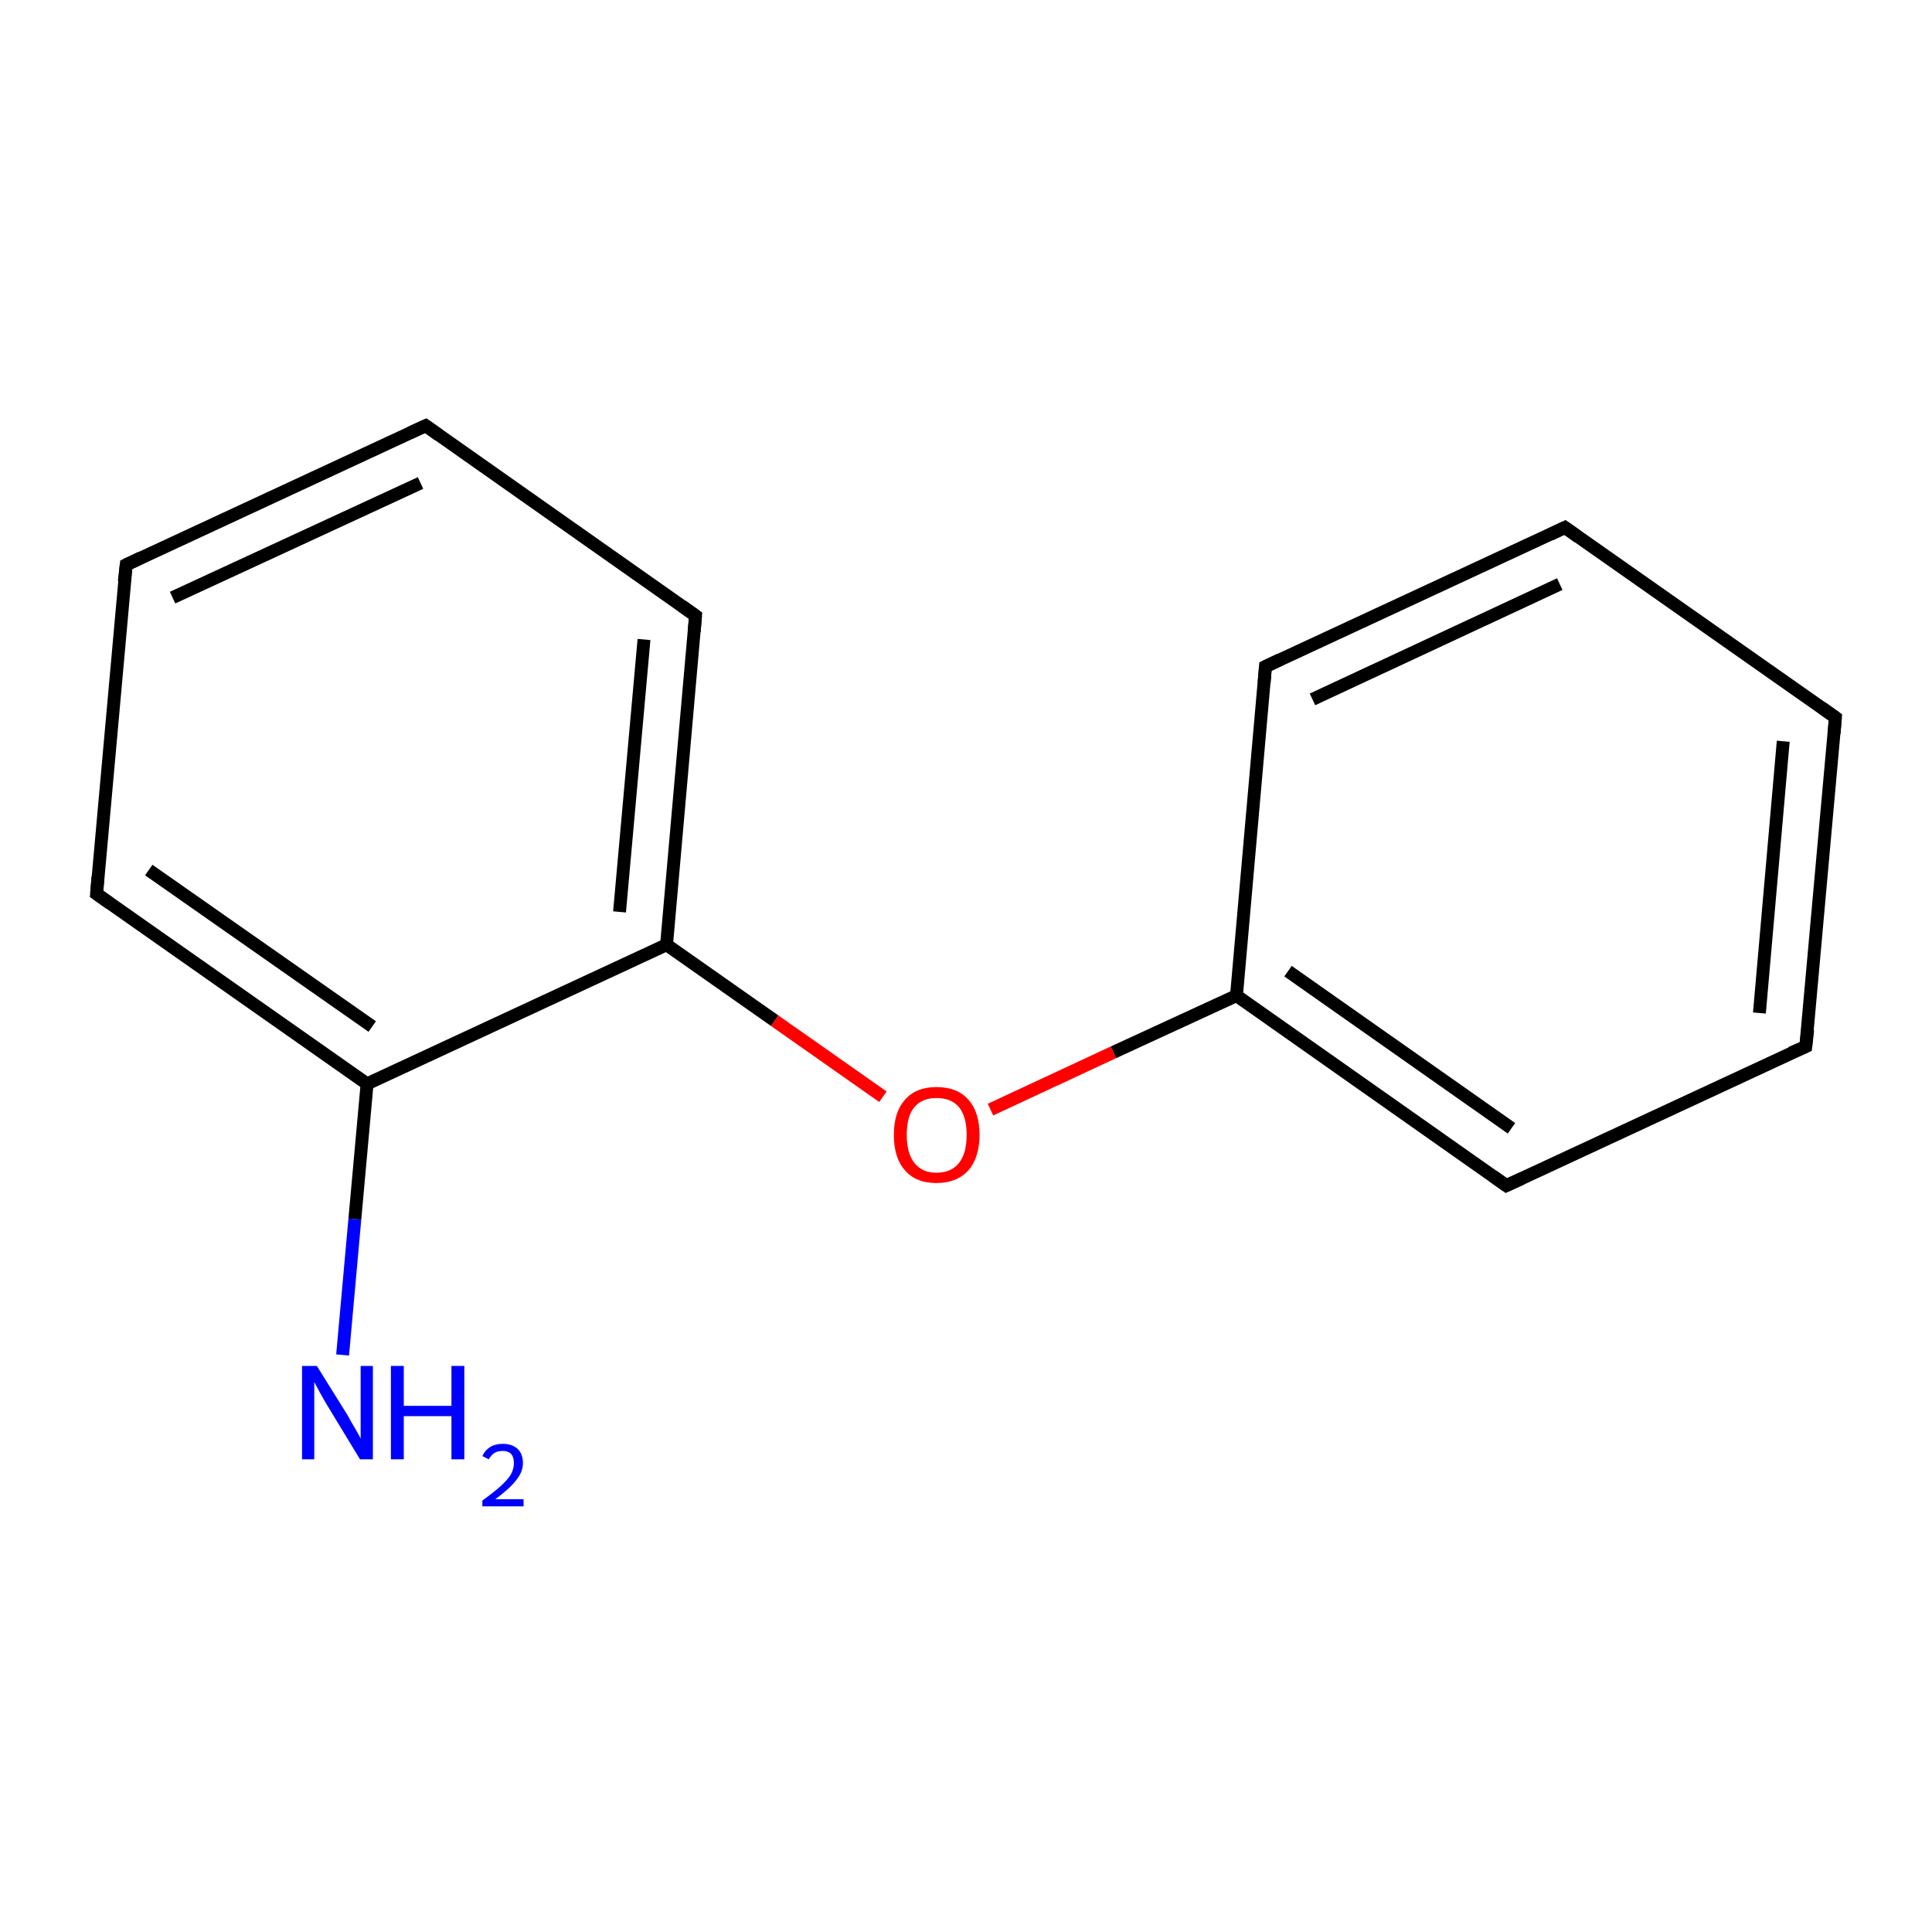 <?xml version='1.0' encoding='iso-8859-1'?>
<svg version='1.1' baseProfile='full'
              xmlns='http://www.w3.org/2000/svg'
                      xmlns:rdkit='http://www.rdkit.org/xml'
                      xmlns:xlink='http://www.w3.org/1999/xlink'
                  xml:space='preserve'
width='300px' height='300px' viewBox='0 0 300 300'>
<!-- END OF HEADER -->
<rect style='opacity:1.0;fill:#FFFFFF;stroke:none' width='300.0' height='300.0' x='0.0' y='0.0'> </rect>
<path class='bond-0 atom-0 atom-1' d='M 53.2,210.4 L 55.1,189.3' style='fill:none;fill-rule:evenodd;stroke:#0000FF;stroke-width:2.0px;stroke-linecap:butt;stroke-linejoin:miter;stroke-opacity:1' />
<path class='bond-0 atom-0 atom-1' d='M 55.1,189.3 L 57.0,168.3' style='fill:none;fill-rule:evenodd;stroke:#000000;stroke-width:2.0px;stroke-linecap:butt;stroke-linejoin:miter;stroke-opacity:1' />
<path class='bond-1 atom-1 atom-2' d='M 57.0,168.3 L 15.0,138.8' style='fill:none;fill-rule:evenodd;stroke:#000000;stroke-width:2.0px;stroke-linecap:butt;stroke-linejoin:miter;stroke-opacity:1' />
<path class='bond-1 atom-1 atom-2' d='M 57.8,159.4 L 23.1,135.1' style='fill:none;fill-rule:evenodd;stroke:#000000;stroke-width:2.0px;stroke-linecap:butt;stroke-linejoin:miter;stroke-opacity:1' />
<path class='bond-2 atom-2 atom-3' d='M 15.0,138.8 L 19.6,87.7' style='fill:none;fill-rule:evenodd;stroke:#000000;stroke-width:2.0px;stroke-linecap:butt;stroke-linejoin:miter;stroke-opacity:1' />
<path class='bond-3 atom-3 atom-4' d='M 19.6,87.7 L 66.1,66.1' style='fill:none;fill-rule:evenodd;stroke:#000000;stroke-width:2.0px;stroke-linecap:butt;stroke-linejoin:miter;stroke-opacity:1' />
<path class='bond-3 atom-3 atom-4' d='M 26.8,92.8 L 65.3,75.0' style='fill:none;fill-rule:evenodd;stroke:#000000;stroke-width:2.0px;stroke-linecap:butt;stroke-linejoin:miter;stroke-opacity:1' />
<path class='bond-4 atom-4 atom-5' d='M 66.1,66.1 L 108.0,95.6' style='fill:none;fill-rule:evenodd;stroke:#000000;stroke-width:2.0px;stroke-linecap:butt;stroke-linejoin:miter;stroke-opacity:1' />
<path class='bond-5 atom-5 atom-6' d='M 108.0,95.6 L 103.5,146.7' style='fill:none;fill-rule:evenodd;stroke:#000000;stroke-width:2.0px;stroke-linecap:butt;stroke-linejoin:miter;stroke-opacity:1' />
<path class='bond-5 atom-5 atom-6' d='M 100.0,99.3 L 96.2,141.6' style='fill:none;fill-rule:evenodd;stroke:#000000;stroke-width:2.0px;stroke-linecap:butt;stroke-linejoin:miter;stroke-opacity:1' />
<path class='bond-6 atom-6 atom-7' d='M 103.5,146.7 L 120.3,158.5' style='fill:none;fill-rule:evenodd;stroke:#000000;stroke-width:2.0px;stroke-linecap:butt;stroke-linejoin:miter;stroke-opacity:1' />
<path class='bond-6 atom-6 atom-7' d='M 120.3,158.5 L 137.1,170.3' style='fill:none;fill-rule:evenodd;stroke:#FF0000;stroke-width:2.0px;stroke-linecap:butt;stroke-linejoin:miter;stroke-opacity:1' />
<path class='bond-7 atom-7 atom-8' d='M 153.8,172.3 L 172.9,163.4' style='fill:none;fill-rule:evenodd;stroke:#FF0000;stroke-width:2.0px;stroke-linecap:butt;stroke-linejoin:miter;stroke-opacity:1' />
<path class='bond-7 atom-7 atom-8' d='M 172.9,163.4 L 192.0,154.6' style='fill:none;fill-rule:evenodd;stroke:#000000;stroke-width:2.0px;stroke-linecap:butt;stroke-linejoin:miter;stroke-opacity:1' />
<path class='bond-8 atom-8 atom-9' d='M 192.0,154.6 L 233.9,184.1' style='fill:none;fill-rule:evenodd;stroke:#000000;stroke-width:2.0px;stroke-linecap:butt;stroke-linejoin:miter;stroke-opacity:1' />
<path class='bond-8 atom-8 atom-9' d='M 200.0,150.8 L 234.7,175.2' style='fill:none;fill-rule:evenodd;stroke:#000000;stroke-width:2.0px;stroke-linecap:butt;stroke-linejoin:miter;stroke-opacity:1' />
<path class='bond-9 atom-9 atom-10' d='M 233.9,184.1 L 280.4,162.5' style='fill:none;fill-rule:evenodd;stroke:#000000;stroke-width:2.0px;stroke-linecap:butt;stroke-linejoin:miter;stroke-opacity:1' />
<path class='bond-10 atom-10 atom-11' d='M 280.4,162.5 L 285.0,111.4' style='fill:none;fill-rule:evenodd;stroke:#000000;stroke-width:2.0px;stroke-linecap:butt;stroke-linejoin:miter;stroke-opacity:1' />
<path class='bond-10 atom-10 atom-11' d='M 273.2,157.3 L 276.9,115.1' style='fill:none;fill-rule:evenodd;stroke:#000000;stroke-width:2.0px;stroke-linecap:butt;stroke-linejoin:miter;stroke-opacity:1' />
<path class='bond-11 atom-11 atom-12' d='M 285.0,111.4 L 243.0,81.9' style='fill:none;fill-rule:evenodd;stroke:#000000;stroke-width:2.0px;stroke-linecap:butt;stroke-linejoin:miter;stroke-opacity:1' />
<path class='bond-12 atom-12 atom-13' d='M 243.0,81.9 L 196.5,103.5' style='fill:none;fill-rule:evenodd;stroke:#000000;stroke-width:2.0px;stroke-linecap:butt;stroke-linejoin:miter;stroke-opacity:1' />
<path class='bond-12 atom-12 atom-13' d='M 242.2,90.7 L 203.8,108.6' style='fill:none;fill-rule:evenodd;stroke:#000000;stroke-width:2.0px;stroke-linecap:butt;stroke-linejoin:miter;stroke-opacity:1' />
<path class='bond-13 atom-6 atom-1' d='M 103.5,146.7 L 57.0,168.3' style='fill:none;fill-rule:evenodd;stroke:#000000;stroke-width:2.0px;stroke-linecap:butt;stroke-linejoin:miter;stroke-opacity:1' />
<path class='bond-14 atom-13 atom-8' d='M 196.5,103.5 L 192.0,154.6' style='fill:none;fill-rule:evenodd;stroke:#000000;stroke-width:2.0px;stroke-linecap:butt;stroke-linejoin:miter;stroke-opacity:1' />
<path d='M 17.1,140.3 L 15.0,138.8 L 15.2,136.2' style='fill:none;stroke:#000000;stroke-width:2.0px;stroke-linecap:butt;stroke-linejoin:miter;stroke-miterlimit:10;stroke-opacity:1;' />
<path d='M 19.3,90.3 L 19.6,87.7 L 21.9,86.6' style='fill:none;stroke:#000000;stroke-width:2.0px;stroke-linecap:butt;stroke-linejoin:miter;stroke-miterlimit:10;stroke-opacity:1;' />
<path d='M 63.7,67.2 L 66.1,66.1 L 68.2,67.6' style='fill:none;stroke:#000000;stroke-width:2.0px;stroke-linecap:butt;stroke-linejoin:miter;stroke-miterlimit:10;stroke-opacity:1;' />
<path d='M 105.9,94.1 L 108.0,95.6 L 107.8,98.1' style='fill:none;stroke:#000000;stroke-width:2.0px;stroke-linecap:butt;stroke-linejoin:miter;stroke-miterlimit:10;stroke-opacity:1;' />
<path d='M 231.8,182.6 L 233.9,184.1 L 236.3,183.0' style='fill:none;stroke:#000000;stroke-width:2.0px;stroke-linecap:butt;stroke-linejoin:miter;stroke-miterlimit:10;stroke-opacity:1;' />
<path d='M 278.1,163.5 L 280.4,162.5 L 280.7,159.9' style='fill:none;stroke:#000000;stroke-width:2.0px;stroke-linecap:butt;stroke-linejoin:miter;stroke-miterlimit:10;stroke-opacity:1;' />
<path d='M 284.8,113.9 L 285.0,111.4 L 282.9,109.9' style='fill:none;stroke:#000000;stroke-width:2.0px;stroke-linecap:butt;stroke-linejoin:miter;stroke-miterlimit:10;stroke-opacity:1;' />
<path d='M 245.1,83.4 L 243.0,81.9 L 240.7,83.0' style='fill:none;stroke:#000000;stroke-width:2.0px;stroke-linecap:butt;stroke-linejoin:miter;stroke-miterlimit:10;stroke-opacity:1;' />
<path d='M 198.8,102.4 L 196.5,103.5 L 196.3,106.0' style='fill:none;stroke:#000000;stroke-width:2.0px;stroke-linecap:butt;stroke-linejoin:miter;stroke-miterlimit:10;stroke-opacity:1;' />
<path class='atom-0' d='M 49.2 212.1
L 54.0 219.8
Q 54.4 220.6, 55.2 221.9
Q 56.0 223.3, 56.0 223.4
L 56.0 212.1
L 57.9 212.1
L 57.9 226.6
L 55.9 226.6
L 50.8 218.2
Q 50.2 217.2, 49.6 216.1
Q 49.0 215.0, 48.8 214.6
L 48.8 226.6
L 46.9 226.6
L 46.9 212.1
L 49.2 212.1
' fill='#0000FF'/>
<path class='atom-0' d='M 60.7 212.1
L 62.7 212.1
L 62.7 218.3
L 70.1 218.3
L 70.1 212.1
L 72.1 212.1
L 72.1 226.6
L 70.1 226.6
L 70.1 219.9
L 62.7 219.9
L 62.7 226.6
L 60.7 226.6
L 60.7 212.1
' fill='#0000FF'/>
<path class='atom-0' d='M 74.9 226.1
Q 75.3 225.2, 76.1 224.7
Q 76.9 224.2, 78.1 224.2
Q 79.5 224.2, 80.4 225.0
Q 81.2 225.8, 81.2 227.2
Q 81.2 228.6, 80.1 229.9
Q 79.1 231.2, 76.9 232.8
L 81.3 232.8
L 81.3 233.9
L 74.9 233.9
L 74.9 233.0
Q 76.7 231.7, 77.7 230.8
Q 78.8 229.8, 79.3 229.0
Q 79.8 228.1, 79.8 227.2
Q 79.8 226.3, 79.4 225.8
Q 78.9 225.3, 78.1 225.3
Q 77.3 225.3, 76.8 225.6
Q 76.3 225.9, 75.9 226.6
L 74.9 226.1
' fill='#0000FF'/>
<path class='atom-7' d='M 138.8 176.2
Q 138.8 172.7, 140.5 170.8
Q 142.2 168.8, 145.4 168.8
Q 148.7 168.8, 150.4 170.8
Q 152.1 172.7, 152.1 176.2
Q 152.1 179.7, 150.4 181.7
Q 148.6 183.7, 145.4 183.7
Q 142.2 183.7, 140.5 181.7
Q 138.8 179.8, 138.8 176.2
M 145.4 182.1
Q 147.7 182.1, 148.9 180.6
Q 150.1 179.1, 150.1 176.2
Q 150.1 173.4, 148.9 171.9
Q 147.7 170.5, 145.4 170.5
Q 143.2 170.5, 142.0 171.9
Q 140.8 173.3, 140.8 176.2
Q 140.8 179.1, 142.0 180.6
Q 143.2 182.1, 145.4 182.1
' fill='#FF0000'/>
</svg>

